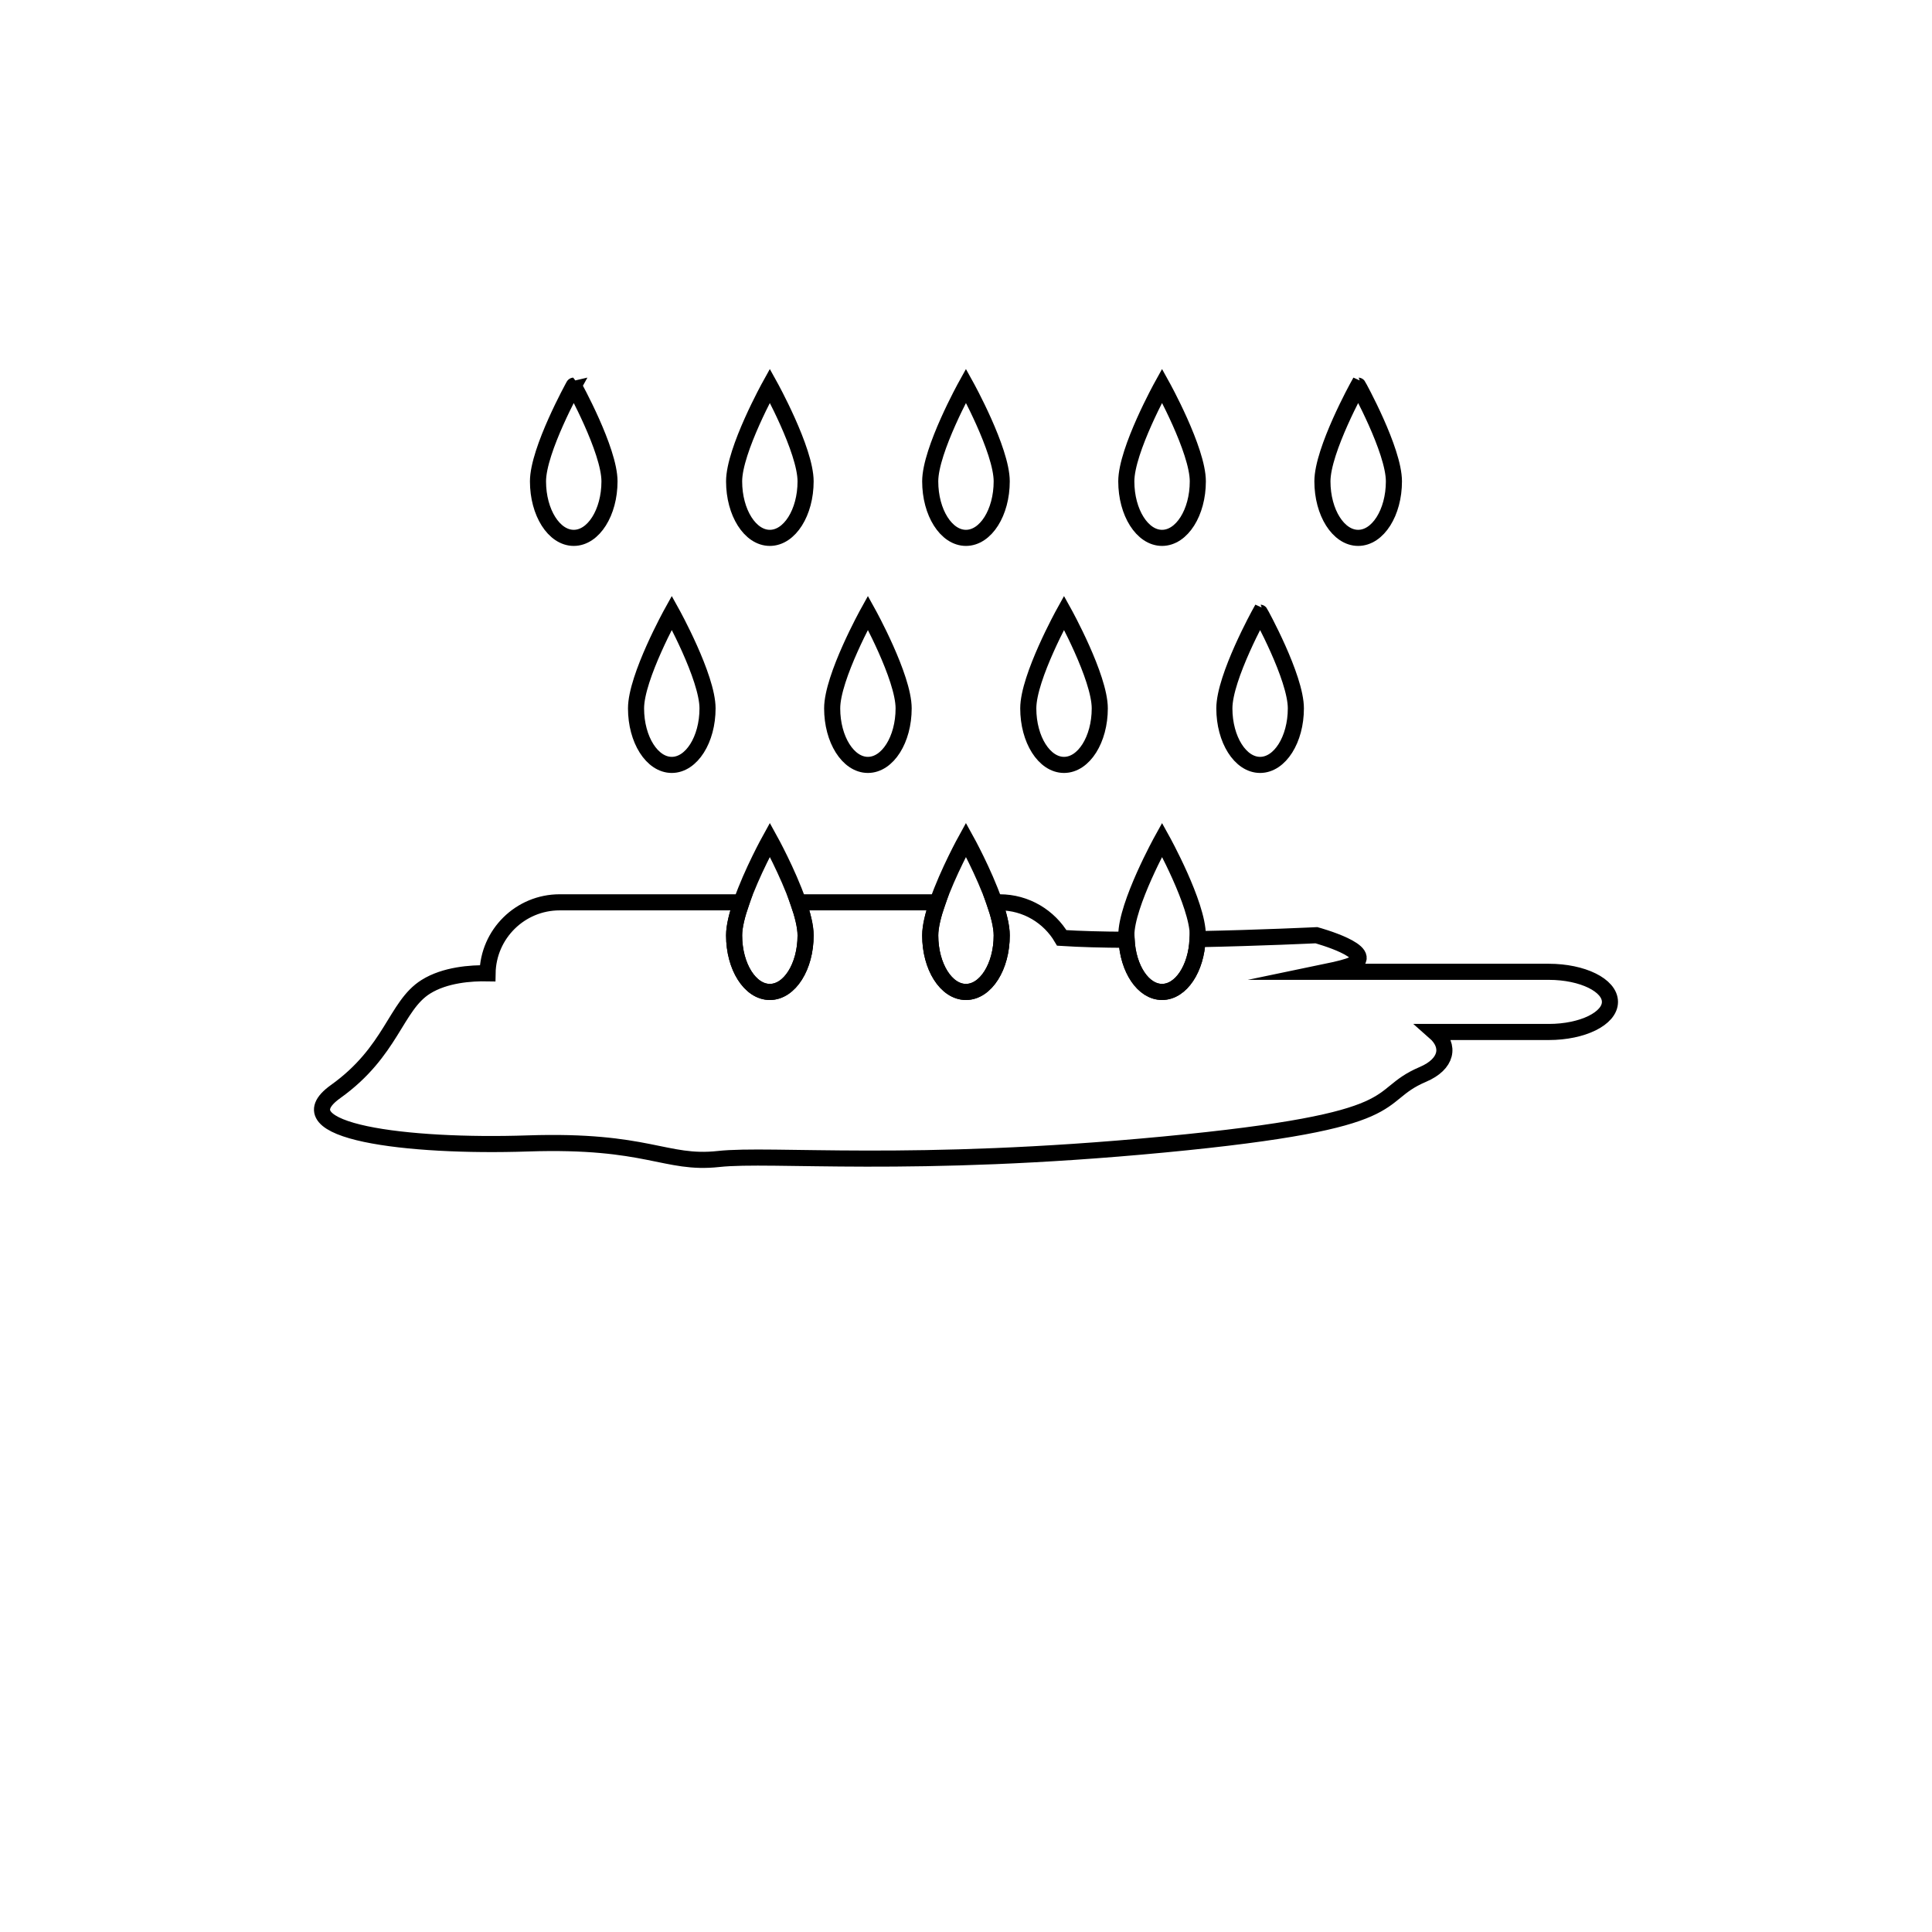 <?xml version="1.0" encoding="UTF-8"?>
<svg width="700pt" height="700pt" version="1.1" viewBox="0 0 700 700" xmlns="http://www.w3.org/2000/svg" xmlns:xlink="http://www.w3.org/1999/xlink">

 <path transform="matrix(5.833 0 0 5.833 70 0)" d="m25.858 29.899c0 1.939-0.995 3.511-2.22 3.511-1.226 0-2.221-1.572-2.221-3.511 0-1.939 2.221-5.944 2.221-5.944-6.7e-4 0 2.22 4.005 2.22 5.944z" fill="none" stroke="#000" stroke-miterlimit="10"/>
 <path transform="matrix(5.833 0 0 5.833 70 0)" d="m38.039 29.899c0 1.939-0.994 3.511-2.221 3.511-1.226 0-2.219-1.572-2.219-3.511-6.7e-4 -1.939 2.219-5.944 2.219-5.944s2.221 4.005 2.221 5.944z" fill="none" stroke="#000" stroke-miterlimit="10"/>
 <path transform="matrix(5.833 0 0 5.833 70 0)" d="m50.221 29.899c0 1.939-0.994 3.511-2.222 3.511-1.225 0-2.219-1.572-2.219-3.511 0-1.939 2.219-5.944 2.219-5.944s2.222 4.005 2.222 5.944z" fill="none" stroke="#000" stroke-miterlimit="10"/>
 <path transform="matrix(5.833 0 0 5.833 70 0)" d="m62.402 29.899c0 1.939-0.995 3.511-2.222 3.511-1.225 0-2.22-1.572-2.22-3.511 0-1.939 2.22-5.944 2.22-5.944s2.222 4.005 2.222 5.944z" fill="none" stroke="#000" stroke-miterlimit="10"/>
 <path transform="matrix(5.833 0 0 5.833 70 0)" d="m74.583 29.899c0 1.939-0.994 3.511-2.221 3.511-1.226 0-2.22-1.572-2.22-3.511 0-1.939 2.22-5.944 2.22-5.944 6.7e-4 0 2.221 4.005 2.221 5.944z" fill="none" stroke="#000" stroke-miterlimit="10"/>
 <path transform="matrix(5.833 0 0 5.833 70 0)" d="m31.948 44.001c0 1.939-0.995 3.511-2.221 3.511s-2.22-1.572-2.22-3.511c0-1.939 2.22-5.944 2.22-5.944s2.221 4.005 2.221 5.944z" fill="none" stroke="#000" stroke-miterlimit="10"/>
 <path transform="matrix(5.833 0 0 5.833 70 0)" d="m44.129 44.001c0 1.939-0.993 3.511-2.22 3.511-1.226 0-2.219-1.572-2.219-3.511-6.7e-4 -1.939 2.219-5.944 2.219-5.944s2.22 4.005 2.22 5.944z" fill="none" stroke="#000" stroke-miterlimit="10"/>
 <path transform="matrix(5.833 0 0 5.833 70 0)" d="m56.312 44.001c0 1.939-0.994 3.511-2.221 3.511-1.226 0-2.22-1.572-2.22-3.511 0-1.939 2.22-5.944 2.22-5.944s2.221 4.005 2.221 5.944z" fill="none" stroke="#000" stroke-miterlimit="10"/>
 <path transform="matrix(5.833 0 0 5.833 70 0)" d="m68.492 44.001c0 1.939-0.994 3.511-2.221 3.511-1.226 0-2.22-1.572-2.22-3.511 0-1.939 2.22-5.944 2.22-5.944 6.69e-4 0 2.221 4.005 2.221 5.944z" fill="none" stroke="#000" stroke-miterlimit="10"/>
 <path transform="matrix(5.833 0 0 5.833 70 0)" d="m84.201 60.364h-13.831c0.799-0.166 1.379-0.316 1.631-0.441 1.606-0.785-2.233-1.832-2.233-1.832s-3.448 0.168-7.382 0.246c-0.077 1.828-1.029 3.277-2.205 3.277-1.167 0-2.113-1.428-2.203-3.238-1.486-0.008-2.884-0.043-4.026-0.117-0.779-1.322-2.214-2.211-3.859-2.211h-0.324c0.264 0.76 0.453 1.494 0.453 2.055 0 1.941-0.995 3.512-2.222 3.512-1.225 0-2.219-1.57-2.219-3.512 0-0.561 0.188-1.295 0.452-2.055h-8.647c0.265 0.76 0.453 1.494 0.453 2.055 0 1.941-0.994 3.512-2.22 3.512s-2.22-1.57-2.22-3.512c0-0.561 0.188-1.295 0.452-2.055h-11.288c-2.451 0-4.439 1.967-4.479 4.408-1.021-0.02-2.644 0.09-3.84 0.842-1.876 1.178-2.11 4.014-5.597 6.504-3.487 2.488 4.46 3.473 11.936 3.223 7.475-0.25 8.532 1.328 11.844 0.967 3.313-0.363 11.954 0.598 27.659-0.9 15.706-1.496 12.779-2.945 16.1-4.357 1.495-0.637 1.723-1.76 0.728-2.633h7.089c2.098 0 3.799-0.836 3.799-1.869-6.69e-4 -1.033-1.702-1.869-3.8-1.869z" fill="none" stroke="#000" stroke-miterlimit="10"/>
 <path transform="matrix(5.833 0 0 5.833 70 0)" d="m37.585 56.048c-0.649-1.867-1.767-3.889-1.767-3.889s-1.119 2.021-1.768 3.889" fill="none" stroke="#000" stroke-miterlimit="10"/>
 <path transform="matrix(5.833 0 0 5.833 70 0)" d="m34.051 56.048c-0.264 0.76-0.453 1.494-0.452 2.055 0 1.941 0.994 3.512 2.22 3.512 1.227 0 2.22-1.57 2.22-3.512 0-0.561-0.188-1.295-0.453-2.055" fill="none" stroke="#000" stroke-miterlimit="10"/>
 <path transform="matrix(5.833 0 0 5.833 70 0)" d="m49.768 56.048c-0.649-1.867-1.769-3.889-1.769-3.889s-1.117 2.021-1.767 3.889" fill="none" stroke="#000" stroke-miterlimit="10"/>
 <path transform="matrix(5.833 0 0 5.833 70 0)" d="m46.232 56.048c-0.265 0.76-0.452 1.494-0.452 2.055 0 1.941 0.994 3.512 2.219 3.512 1.227 0 2.222-1.57 2.222-3.512 0-0.561-0.189-1.295-0.453-2.055" fill="none" stroke="#000" stroke-miterlimit="10"/>
 <path transform="matrix(5.833 0 0 5.833 70 0)" d="m62.386 58.337c0.004-0.078 0.016-0.154 0.016-0.234 0-1.938-2.221-5.943-2.221-5.943s-2.22 4.006-2.22 5.943c0 0.094 0.013 0.182 0.017 0.273" fill="none" stroke="#000" stroke-miterlimit="10"/>
 <path transform="matrix(5.833 0 0 5.833 70 0)" d="m57.978 58.376c0.09 1.811 1.036 3.238 2.203 3.238 1.176 0 2.128-1.449 2.205-3.277" fill="none" stroke="#000" stroke-miterlimit="10"/>
 <g>

 </g>
</svg>
